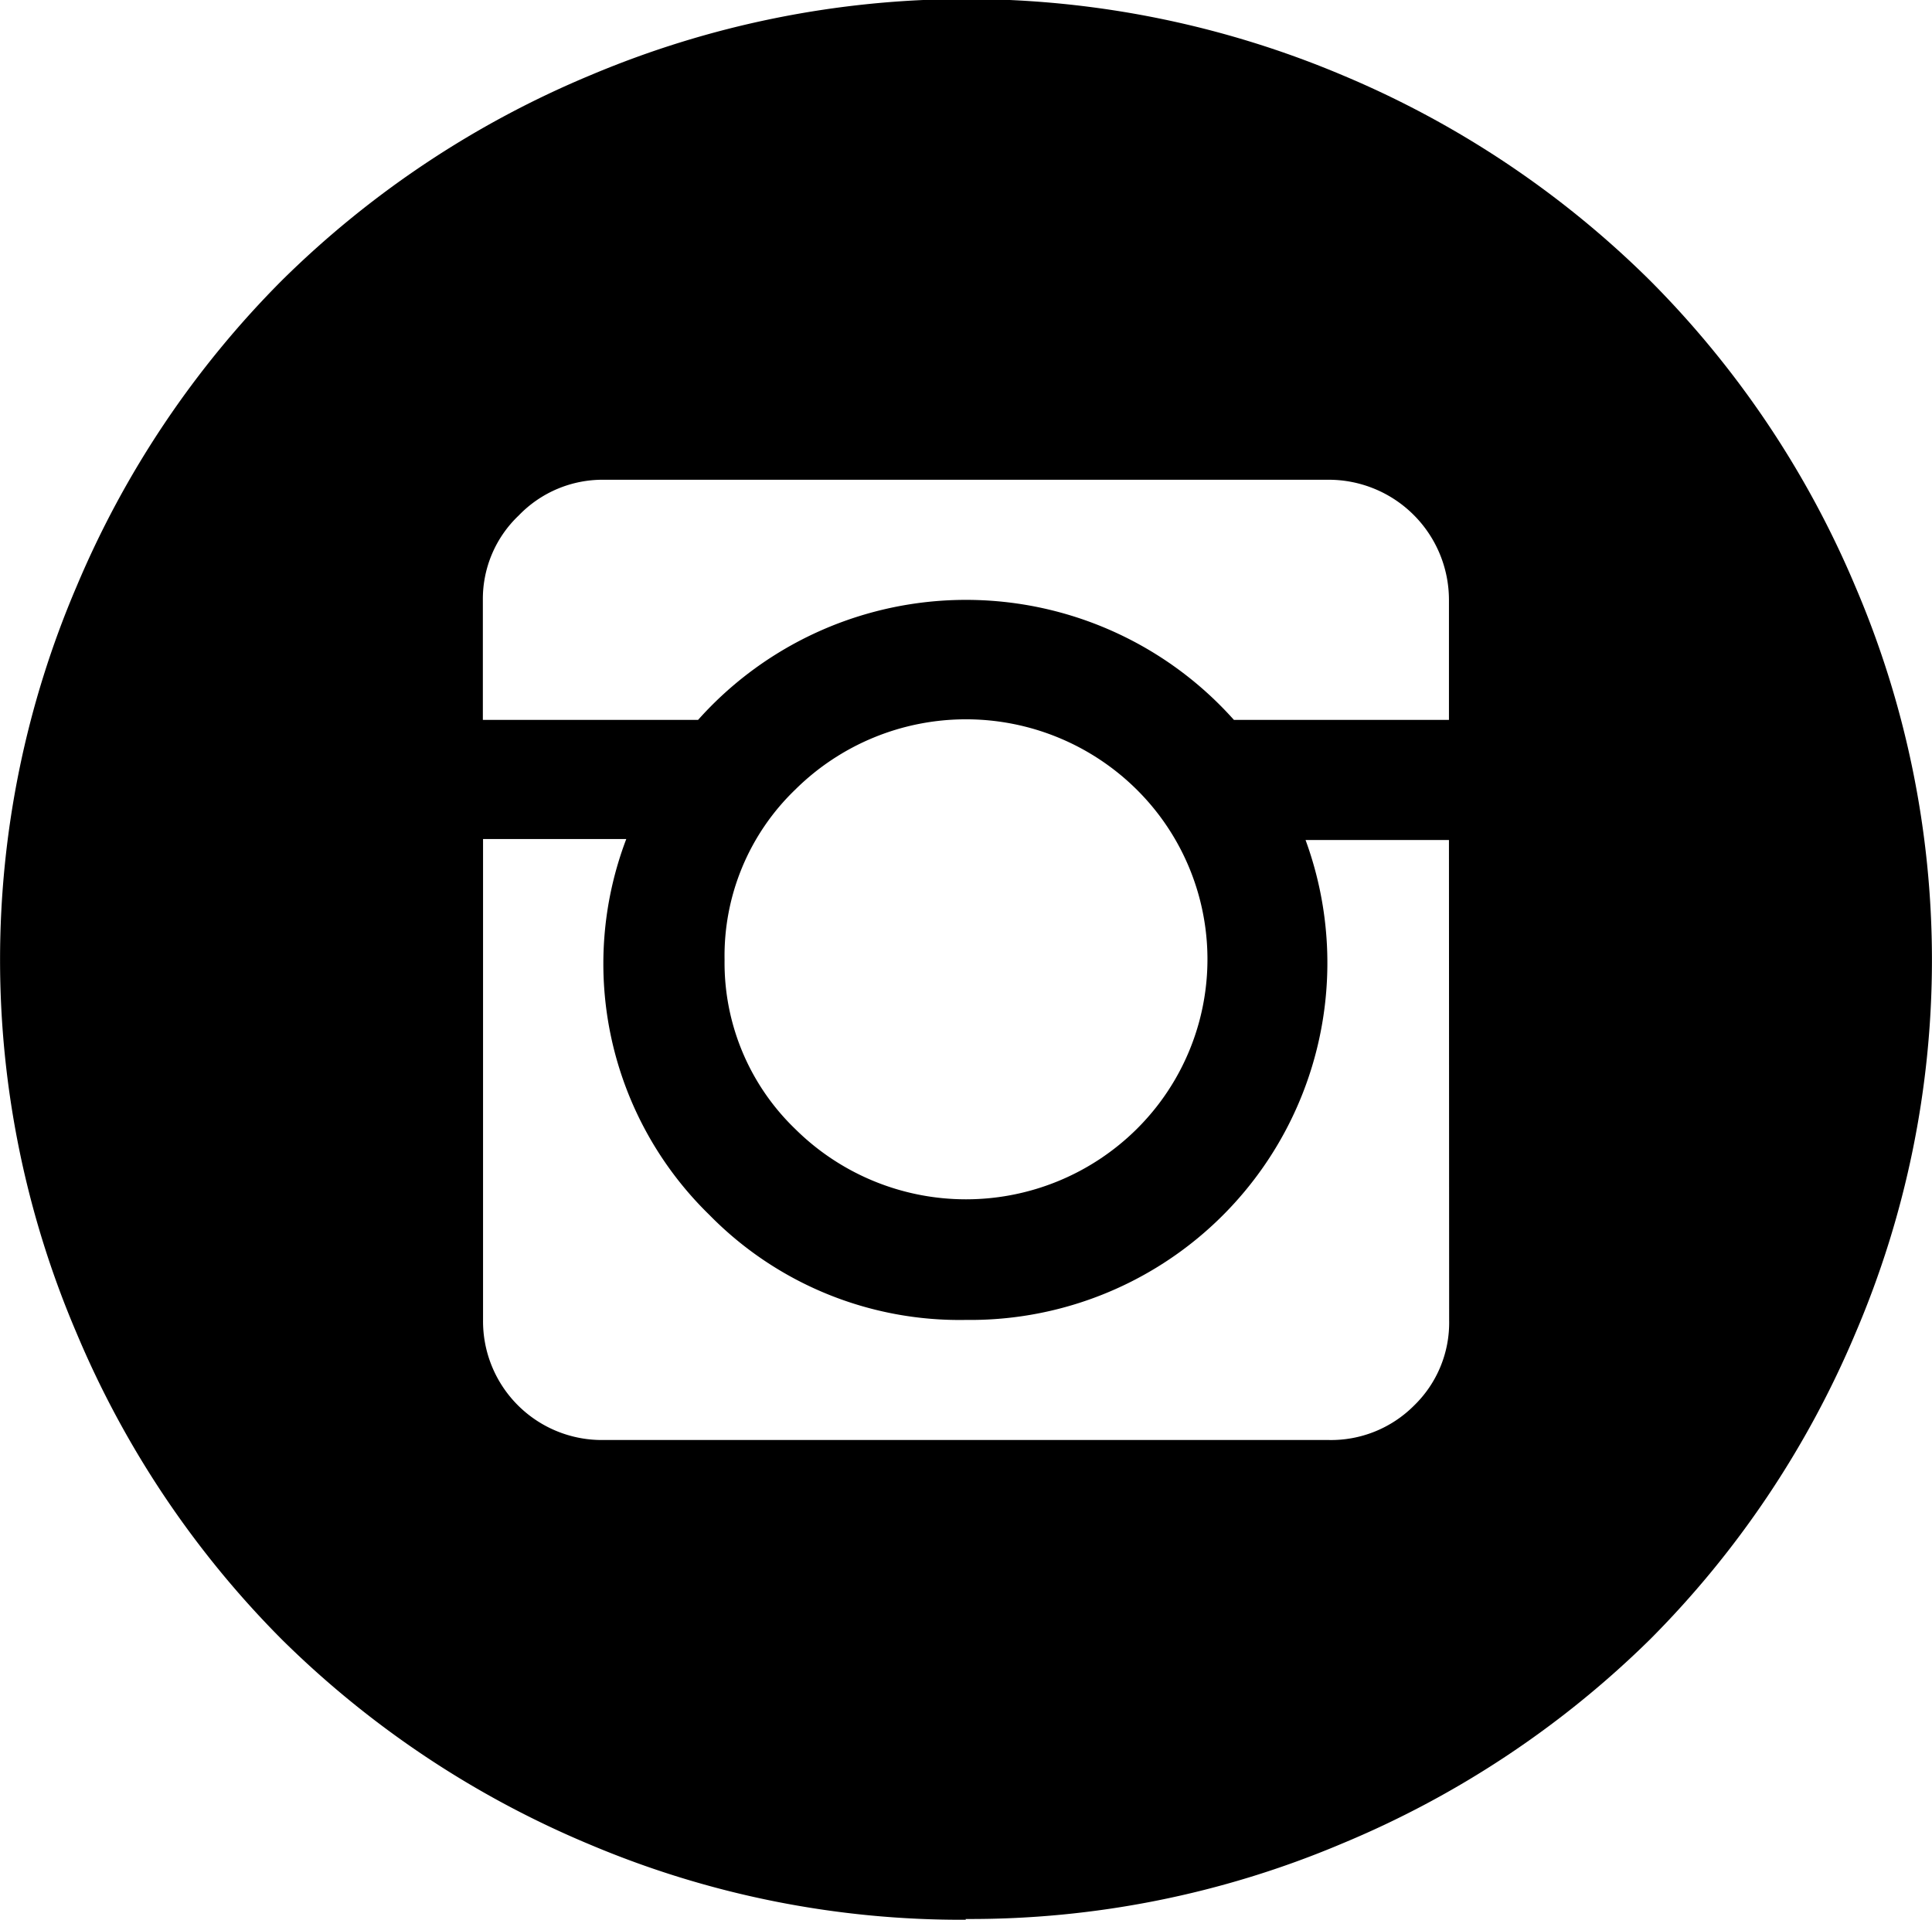 <svg xmlns="http://www.w3.org/2000/svg" width="10.279" height="10.216" viewBox="0 0 10.279 10.216">
  <path id="__TEMP__SVG__" d="M5.139,10.216a5.068,5.068,0,0,1-2-.4A5.149,5.149,0,0,1,1.5,8.725,5.114,5.114,0,0,1,.407,7.093a5.05,5.05,0,0,1,0-3.971A5.114,5.114,0,0,1,1.5,1.492,5.149,5.149,0,0,1,3.142.4a5.139,5.139,0,0,1,4,0A5.149,5.149,0,0,1,8.778,1.492,5.114,5.114,0,0,1,9.872,3.123a5.05,5.05,0,0,1,0,3.971A5.114,5.114,0,0,1,8.778,8.725,5.149,5.149,0,0,1,7.137,9.812a5.068,5.068,0,0,1-2,.4Zm2.57-7.024a.64.64,0,0,0-.642-.639H3.212a.619.619,0,0,0-.452.19.612.612,0,0,0-.191.449v.639H3.714a1.91,1.91,0,0,1,2.851,0H7.709ZM3.855,5.108a1.227,1.227,0,0,0,.376.9,1.29,1.29,0,0,0,1.817,0,1.272,1.272,0,0,0,0-1.806,1.29,1.29,0,0,0-1.817,0A1.227,1.227,0,0,0,3.855,5.108ZM7.709,4.47H6.946A1.9,1.9,0,0,1,5.139,7.024a1.863,1.863,0,0,1-1.365-.559,1.866,1.866,0,0,1-.442-2H2.57V7.024a.632.632,0,0,0,.642.639H7.067a.623.623,0,0,0,.457-.184.614.614,0,0,0,.186-.454Z" transform="translate(0 0)"/>
</svg>
